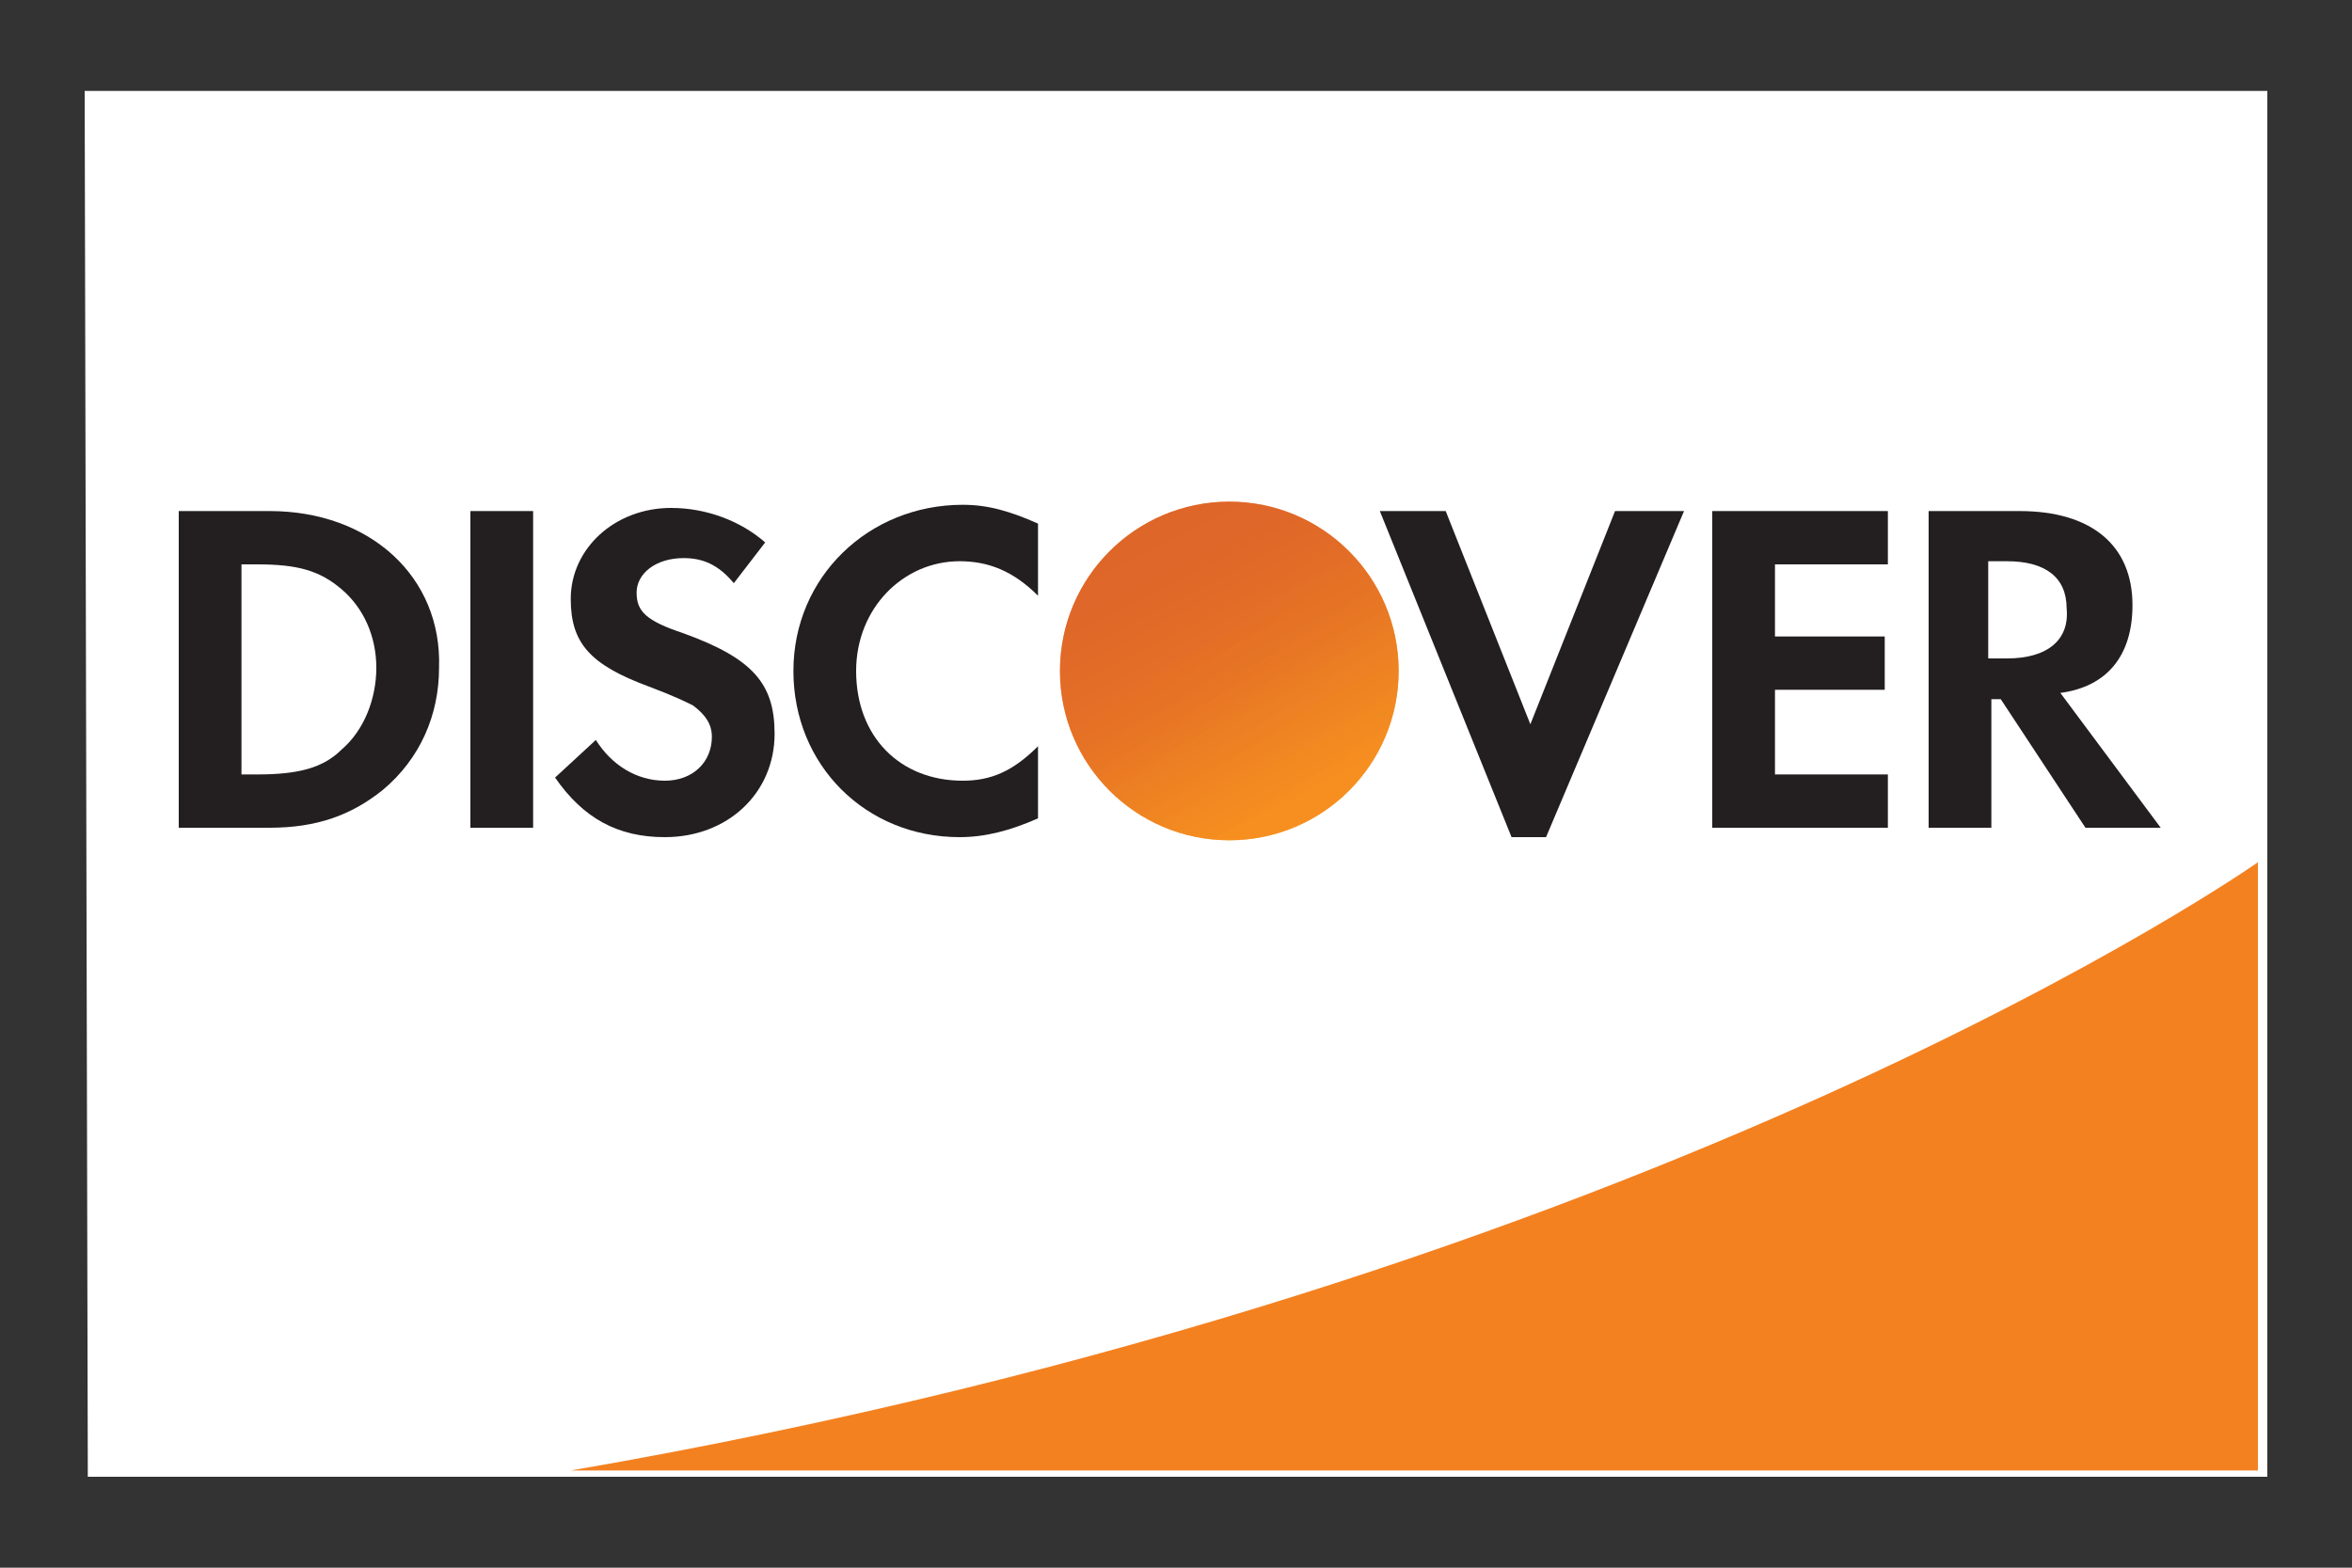 <?xml version="1.0" encoding="utf-8"?>
<!-- Generator: Adobe Illustrator 24.3.0, SVG Export Plug-In . SVG Version: 6.00 Build 0)  -->
<svg version="1.1" id="Layer_1" xmlns="http://www.w3.org/2000/svg" xmlns:xlink="http://www.w3.org/1999/xlink" x="0px" y="0px"
	 viewBox="0 0 75 50" style="enable-background:new 0 0 75 50;" xml:space="preserve">
<rect x="0" y="0" width="75" height="50" fill="#333333" stroke="none"/>
<style type="text/css">
	.st0{fill:#FFFFFF;}
	.st1{fill:#F48120;}
	.st2{fill:#231F20;}
	.st3{fill:url(#XMLID_2_);}
	.st4{opacity:0.65;fill:url(#XMLID_3_);enable-background:new    ;}
</style>
<g id="XMLID_432_">
</g>
<g>
	<polygon id="XMLID_428_" class="st0" points="2.7,2.9 72.3,2.9 72.3,47.1 2.8,47.1 	"/>
	<path id="XMLID_427_" class="st1" d="M72,27.5c0,0-19,13.4-53.8,19.4H72V27.5z"/>
	<path class="st2" d="M8.6,16.3H5.7v10.1h2.9c1.5,0,2.6-0.4,3.6-1.2c1.2-1,1.8-2.4,1.8-3.9C14.1,18.4,11.8,16.3,8.6,16.3z
		 M10.9,23.9c-0.6,0.6-1.4,0.8-2.7,0.8H7.7V18h0.5c1.3,0,2,0.2,2.7,0.8c0.7,0.6,1.1,1.5,1.1,2.5C12,22.3,11.6,23.3,10.9,23.9z"/>
	<rect id="XMLID_422_" x="15" y="16.3" class="st2" width="2" height="10.1"/>
	<path id="XMLID_421_" class="st2" d="M21.8,20.2c-1.2-0.4-1.5-0.7-1.5-1.3c0-0.6,0.6-1.1,1.5-1.1c0.6,0,1.1,0.2,1.6,0.8l1-1.3
		c-0.8-0.7-1.9-1.1-3-1.1c-1.8,0-3.2,1.3-3.2,2.9c0,1.4,0.6,2.1,2.5,2.8c0.8,0.3,1.2,0.5,1.4,0.6c0.4,0.3,0.6,0.6,0.6,1
		c0,0.8-0.6,1.4-1.5,1.4c-0.9,0-1.7-0.5-2.2-1.3l-1.3,1.2c0.9,1.3,2,1.9,3.5,1.9c2,0,3.5-1.4,3.5-3.3C24.7,21.8,24,21,21.8,20.2z"/>
	<path id="XMLID_420_" class="st2" d="M25.3,21.4c0,3,2.3,5.3,5.3,5.3c0.8,0,1.6-0.2,2.5-0.6v-2.3c-0.8,0.8-1.5,1.1-2.4,1.1
		c-2,0-3.4-1.4-3.4-3.5c0-2,1.5-3.5,3.3-3.5c0.9,0,1.7,0.3,2.5,1.1v-2.3c-0.9-0.4-1.6-0.6-2.4-0.6C27.7,16.1,25.3,18.4,25.3,21.4z"
		/>
	<polygon id="XMLID_419_" class="st2" points="48.8,23.1 46.1,16.3 44,16.3 48.2,26.7 49.3,26.7 53.7,16.3 51.5,16.3 	"/>
	<polygon id="XMLID_418_" class="st2" points="54.6,26.4 60.2,26.4 60.2,24.7 56.6,24.7 56.6,22 60.1,22 60.1,20.3 56.6,20.3 
		56.6,18 60.2,18 60.2,16.3 54.6,16.3 	"/>
	<path class="st2" d="M68,19.3c0-1.9-1.3-3-3.6-3h-2.9v10.1h2v-4.1h0.3l2.7,4.1h2.4l-3.2-4.3C67.2,21.9,68,20.9,68,19.3z M64,21
		h-0.6v-3.1h0.6c1.2,0,1.9,0.5,1.9,1.5C66,20.4,65.3,21,64,21z"/>
	
		<linearGradient id="XMLID_2_" gradientUnits="userSpaceOnUse" x1="41.944" y1="605.727" x2="38.213" y2="599.885" gradientTransform="matrix(1 0 0 1 0 -580)">
		<stop  offset="0" style="stop-color:#F89F20"/>
		<stop  offset="0.25" style="stop-color:#F79A20"/>
		<stop  offset="0.533" style="stop-color:#F68D20"/>
		<stop  offset="0.62" style="stop-color:#F58720"/>
		<stop  offset="0.723" style="stop-color:#F48120"/>
		<stop  offset="1" style="stop-color:#F37521"/>
	</linearGradient>
	<circle id="XMLID_415_" class="st3" cx="39.2" cy="21.4" r="5.4"/>
	
		<linearGradient id="XMLID_3_" gradientUnits="userSpaceOnUse" x1="41.355" y1="605.648" x2="35.902" y2="594.99" gradientTransform="matrix(1 0 0 1 0 -580)">
		<stop  offset="0" style="stop-color:#F58720"/>
		<stop  offset="0.359" style="stop-color:#E16F27"/>
		<stop  offset="0.703" style="stop-color:#D4602C"/>
		<stop  offset="0.982" style="stop-color:#D05B2E"/>
	</linearGradient>
	<circle id="XMLID_414_" class="st4" cx="39.2" cy="21.4" r="5.4"/>
</g>
</svg>
